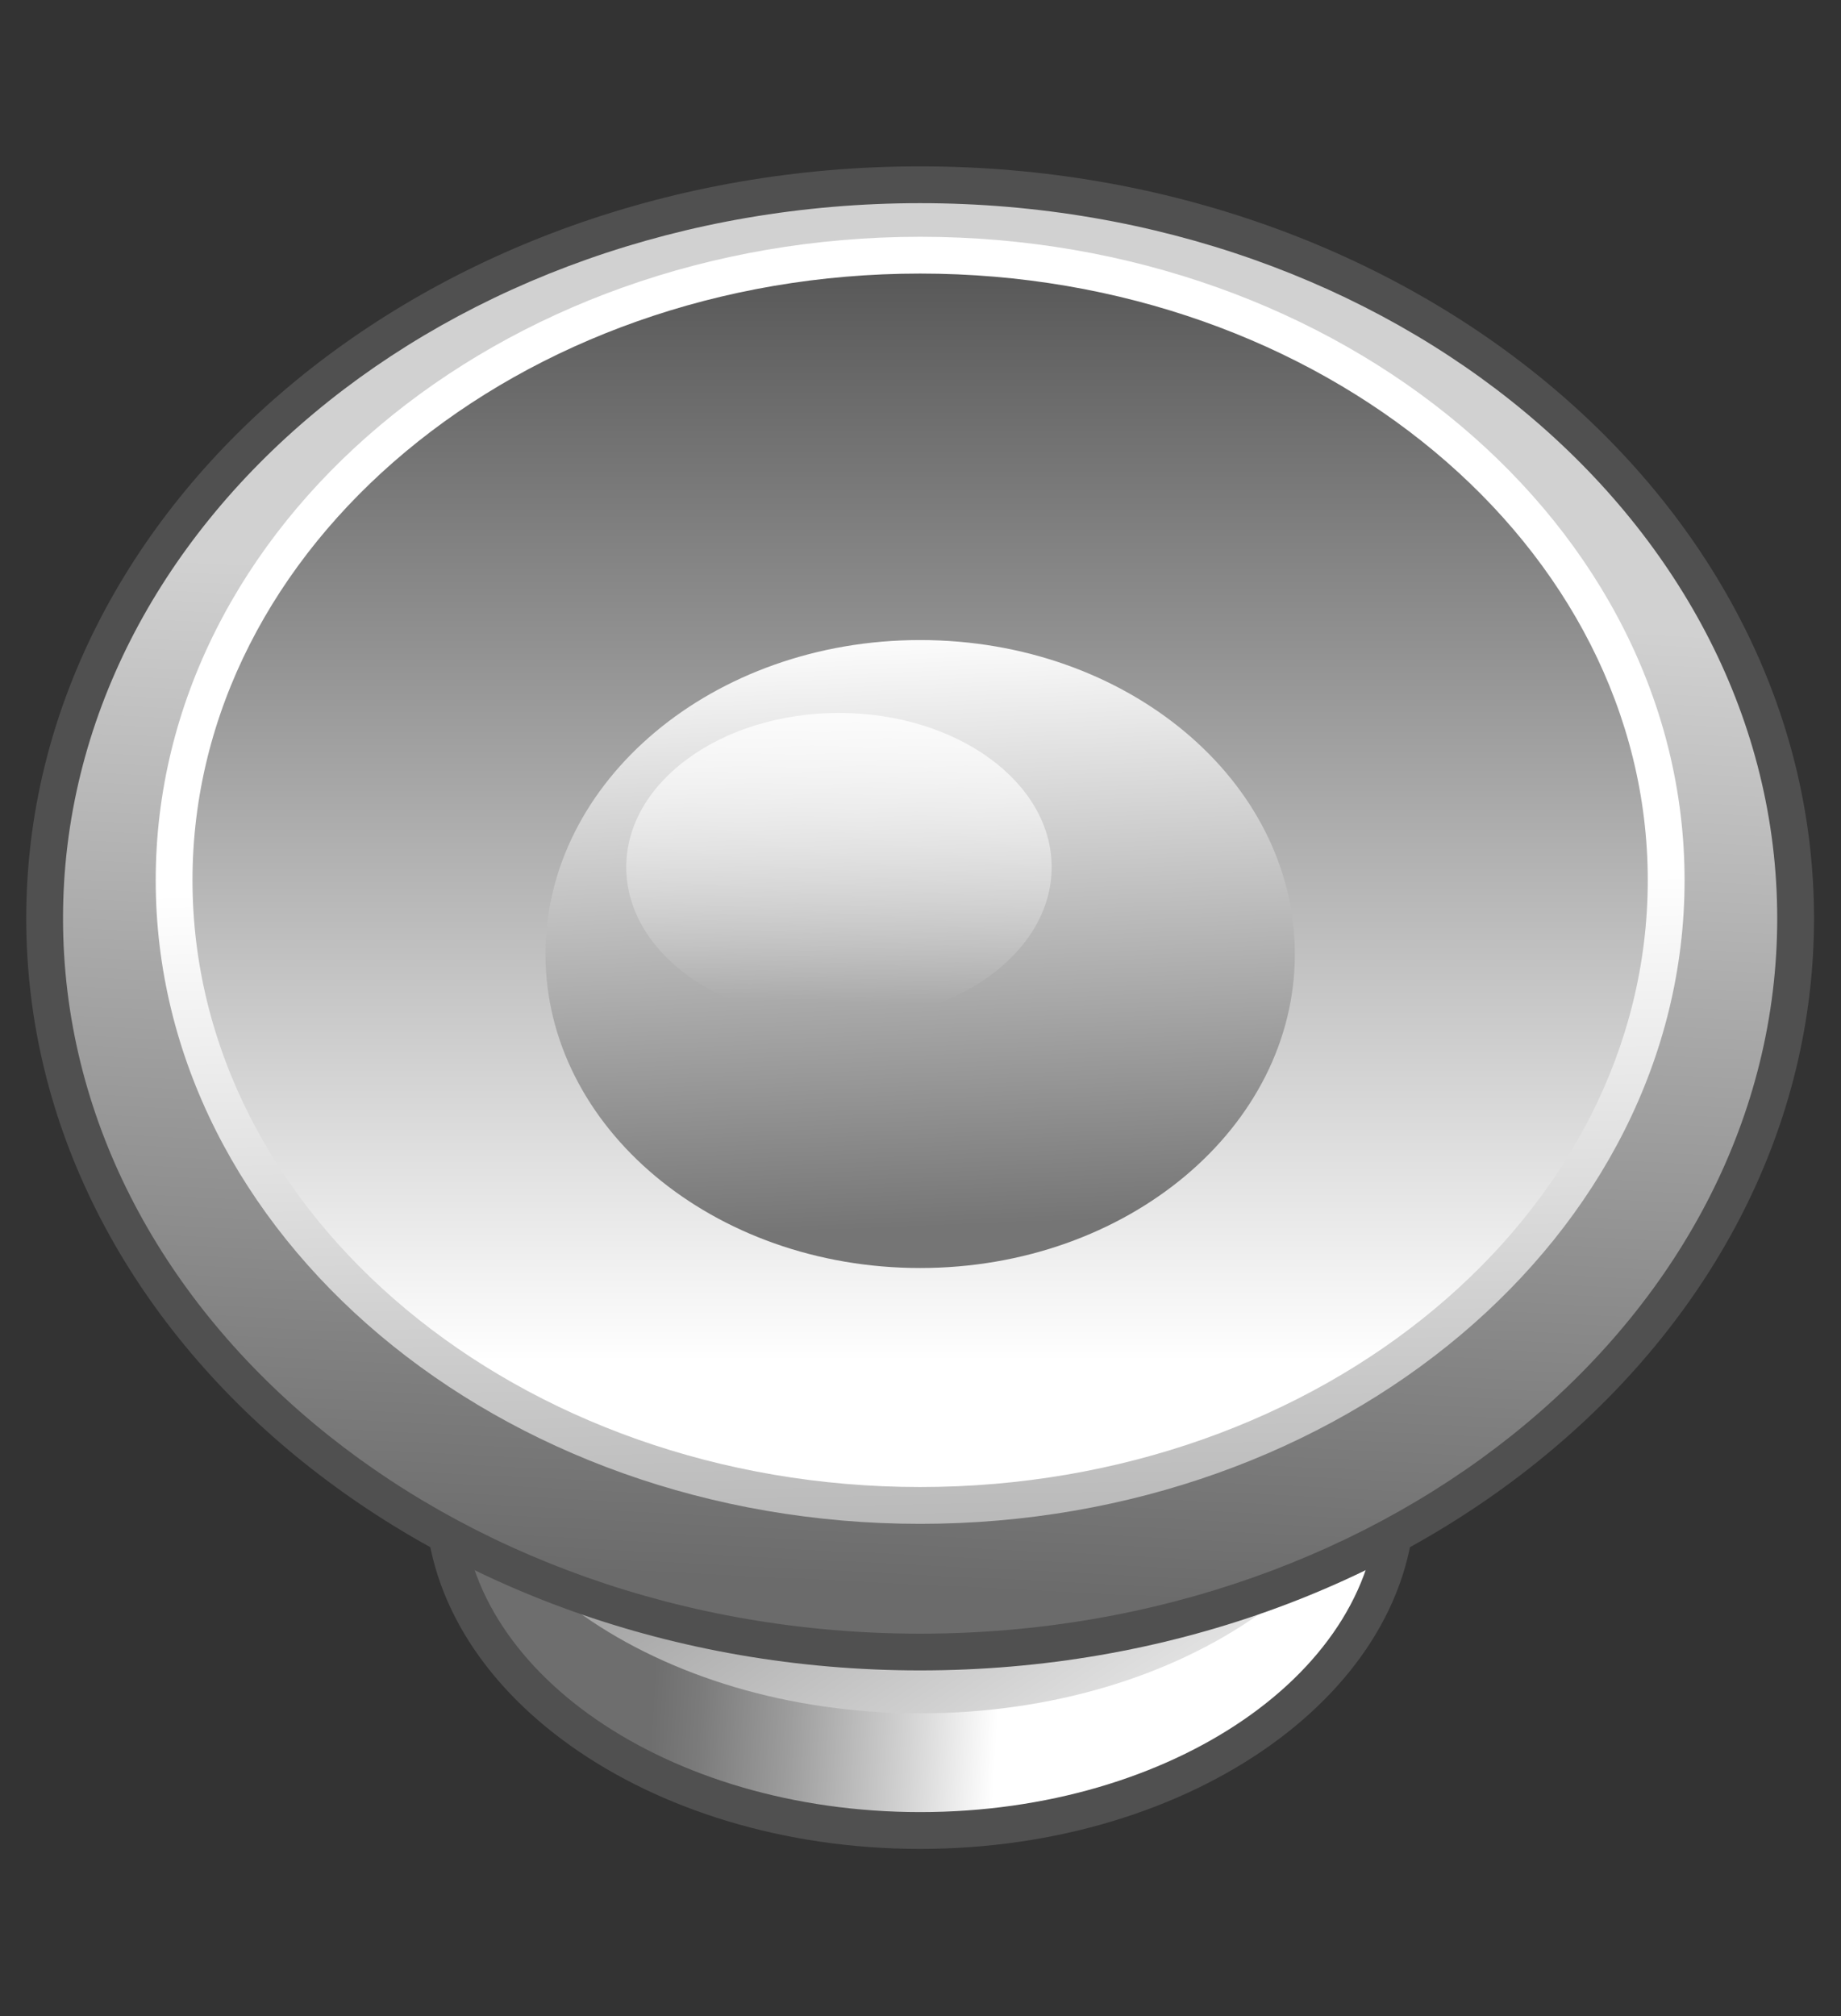 <?xml version="1.0" encoding="UTF-8" standalone="no"?>
<!-- Created with Inkscape (http://www.inkscape.org/) -->
<svg
   xmlns:a="http://ns.adobe.com/AdobeSVGViewerExtensions/3.0/"
   xmlns:dc="http://purl.org/dc/elements/1.1/"
   xmlns:cc="http://web.resource.org/cc/"
   xmlns:rdf="http://www.w3.org/1999/02/22-rdf-syntax-ns#"
   xmlns:svg="http://www.w3.org/2000/svg"
   xmlns="http://www.w3.org/2000/svg"
   xmlns:sodipodi="http://sodipodi.sourceforge.net/DTD/sodipodi-0.dtd"
   xmlns:inkscape="http://www.inkscape.org/namespaces/inkscape"
   version="1.0"
   width="116"
   height="127"
   viewBox="-0.358 -0.104 116 127"
   id="svg4498"
   xml:space="preserve"
   sodipodi:version="0.32"
   inkscape:version="0.44.1"
   sodipodi:docname="sound.svg"
   sodipodi:docbase="/home/qt-devel/projects/Memory/svg"><rect x="-0.358" y="-0.104" width="116" height="127" fill="#333333" stroke="none"/><sodipodi:namedview
   inkscape:window-height="583"
   inkscape:window-width="988"
   inkscape:pageshadow="2"
   inkscape:pageopacity="0.0"
   guidetolerance="10.0"
   gridtolerance="10.0"
   objecttolerance="10.0"
   borderopacity="1.0"
   bordercolor="#666666"
   pagecolor="#ffffff"
   id="base"
   inkscape:zoom="2.976378"
   inkscape:cx="58"
   inkscape:cy="63.5"
   inkscape:window-x="284"
   inkscape:window-y="0"
   inkscape:current-layer="svg4498" /><defs
   id="defs4644">
		
		<linearGradient
   x1="-10.063"
   y1="10.1"
   x2="121.257"
   y2="10.1"
   id="XMLID_4_"
   gradientUnits="userSpaceOnUse">
			<stop
   style="stop-color:#b3caff;stop-opacity:1"
   offset="0"
   id="stop4533" />
			<stop
   style="stop-color:#0053bd;stop-opacity:1"
   offset="1"
   id="stop4535" />
			<a:midPointStop
   offset="0"
   style="stop-color:#B3CAFF" />
			<a:midPointStop
   offset="0.5"
   style="stop-color:#B3CAFF" />
			<a:midPointStop
   offset="1"
   style="stop-color:#0053BD" />
		</linearGradient>
		
		
		
		
		
	</defs>
	<path
   d="M 87.642,87.896 C 87.642,96.457 75.106,103.396 59.642,103.396 C 44.178,103.396 31.642,96.457 31.642,87.896 C 31.642,79.335 44.178,72.396 59.642,72.396 C 75.105,72.396 87.642,79.336 87.642,87.896 z "
   style="opacity:0.1"
   id="path4539" /><g
   id="g4541"
   transform="matrix(1.501,0,0,1.501,-30.352,-30.928)">
			<linearGradient
   x1="62.346"
   y1="83.543"
   x2="47.853"
   y2="82.766"
   id="XMLID_5_"
   gradientUnits="userSpaceOnUse">
				<stop
   style="stop-color:white;stop-opacity:1"
   offset="0"
   id="stop4544" />
				<stop
   style="stop-color:#d4d4d4;stop-opacity:1"
   offset="0.248"
   id="stop4546" />
				<stop
   style="stop-color:#9d9d9d;stop-opacity:1"
   offset="0.597"
   id="stop4548" />
				<stop
   style="stop-color:#7b7b7b;stop-opacity:1"
   offset="0.859"
   id="stop4550" />
				<stop
   style="stop-color:#6e6e6e;stop-opacity:1"
   offset="1"
   id="stop4552" />
			</linearGradient>
			<path
   d="M 78.611,83.341 C 78.611,91.083 69.657,97.356 58.609,97.356 C 47.56,97.356 38.606,91.084 38.606,83.341 C 38.606,75.603 47.56,69.329 58.609,69.329 C 69.657,69.329 78.611,75.603 78.611,83.341 z "
   style="fill:url(#XMLID_5_)"
   id="path4554" />
			<path
   d="M 37.833,83.341 C 37.833,91.497 47.152,98.131 58.608,98.131 C 70.064,98.131 79.384,91.497 79.384,83.341 C 79.384,75.189 70.064,68.557 58.608,68.557 C 47.153,68.557 37.833,75.188 37.833,83.341 z M 39.378,83.341 C 39.378,76.041 48.004,70.101 58.609,70.101 C 69.214,70.101 77.84,76.041 77.84,83.341 C 77.84,90.645 69.214,96.586 58.609,96.586 C 48.004,96.586 39.378,90.645 39.378,83.341 z "
   style="fill:#505050"
   id="path4556" />
			<linearGradient
   x1="71.586"
   y1="98.066"
   x2="52.434"
   y2="69.08"
   id="XMLID_6_"
   gradientUnits="userSpaceOnUse">
				<stop
   style="stop-color:white;stop-opacity:1"
   offset="0"
   id="stop4559" />
				<stop
   style="stop-color:#757575;stop-opacity:1"
   offset="1"
   id="stop4561" />
			</linearGradient>
			<path
   d="M 78.611,78.424 C 78.611,86.166 69.657,92.441 58.609,92.441 C 47.56,92.441 38.606,86.167 38.606,78.424 C 38.606,70.687 47.56,64.41 58.609,64.41 C 69.657,64.41 78.611,70.687 78.611,78.424 z "
   style="fill:url(#XMLID_6_)"
   id="path4563" />
			<linearGradient
   x1="59.283"
   y1="45.503"
   x2="57.213"
   y2="87.175"
   id="XMLID_7_"
   gradientUnits="userSpaceOnUse">
				<stop
   style="stop-color:#d1d1d1;stop-opacity:1"
   offset="0"
   id="stop4566" />
				<stop
   style="stop-color:#6b6b6b;stop-opacity:1"
   offset="1"
   id="stop4568" />
			</linearGradient>
			<path
   d="M 95.361,59.079 C 95.361,76.084 78.905,89.867 58.608,89.867 C 38.311,89.867 21.856,76.084 21.856,59.079 C 21.856,42.074 38.311,28.29 58.608,28.29 C 78.905,28.29 95.361,42.074 95.361,59.079 z "
   style="fill:url(#XMLID_7_)"
   id="path4570" />
			<path
   d="M 21.084,59.079 C 21.084,76.481 37.917,90.64 58.608,90.64 C 79.299,90.64 96.132,76.482 96.132,59.079 C 96.132,41.676 79.299,27.517 58.608,27.517 C 37.917,27.518 21.084,41.676 21.084,59.079 z M 22.628,59.079 C 22.628,42.527 38.768,29.062 58.608,29.062 C 78.448,29.062 94.587,42.527 94.587,59.079 C 94.587,75.629 78.447,89.098 58.608,89.098 C 38.768,89.098 22.628,75.629 22.628,59.079 z "
   style="fill:#505050"
   id="path4572" />
			<path
   d="M 74.137,66.207 C 74.137,72.852 67.186,78.24 58.609,78.24 C 50.033,78.24 43.081,72.851 43.081,66.207 C 43.081,59.559 50.033,54.171 58.609,54.171 C 67.186,54.171 74.137,59.559 74.137,66.207 z "
   style="fill:white;stroke:black"
   id="path4574" />
			<linearGradient
   x1="58.608"
   y1="77.678"
   x2="58.608"
   y2="30.312"
   id="XMLID_8_"
   gradientUnits="userSpaceOnUse">
				<stop
   style="stop-color:white;stop-opacity:1"
   offset="0"
   id="stop4577" />
				<stop
   style="stop-color:#525252;stop-opacity:1"
   offset="1"
   id="stop4579" />
			</linearGradient>
			<path
   d="M 89.925,57.48 C 89.925,71.969 75.904,83.716 58.609,83.716 C 41.313,83.716 27.292,71.969 27.292,57.48 C 27.292,42.99 41.313,31.245 58.609,31.245 C 75.904,31.245 89.925,42.991 89.925,57.48 z "
   style="fill:url(#XMLID_8_)"
   id="path4581" />
			<linearGradient
   x1="58.608"
   y1="57.455"
   x2="59.644"
   y2="111.03"
   id="XMLID_9_"
   gradientUnits="userSpaceOnUse">
				<stop
   style="stop-color:white;stop-opacity:1"
   offset="0"
   id="stop4584" />
				<stop
   style="stop-color:#757575;stop-opacity:1"
   offset="1"
   id="stop4586" />
			</linearGradient>
			<path
   d="M 26.519,57.48 C 26.519,72.373 40.914,84.489 58.608,84.489 C 76.302,84.489 90.698,72.373 90.698,57.48 C 90.698,42.588 76.302,30.473 58.608,30.473 C 40.914,30.473 26.519,42.588 26.519,57.48 z M 28.063,57.48 C 28.063,43.439 41.765,32.017 58.608,32.017 C 75.451,32.017 89.153,43.439 89.153,57.48 C 89.153,71.52 75.451,82.944 58.608,82.944 C 41.765,82.944 28.063,71.521 28.063,57.48 z "
   style="fill:url(#XMLID_9_)"
   id="path4588" />
			<g
   id="g4590">
				<linearGradient
   x1="58.047"
   y1="46.815"
   x2="59.076"
   y2="72.041"
   id="XMLID_10_"
   gradientUnits="userSpaceOnUse">
					<stop
   style="stop-color:white;stop-opacity:1"
   offset="0"
   id="stop4593" />
					<stop
   style="stop-color:#757575;stop-opacity:1"
   offset="1"
   id="stop4595" />
				</linearGradient>
				<path
   d="M 74.338,60.575 C 74.338,67.853 67.295,73.752 58.609,73.752 C 49.921,73.752 42.88,67.853 42.88,60.575 C 42.88,53.299 49.922,47.398 58.609,47.398 C 67.295,47.397 74.338,53.298 74.338,60.575 z "
   style="fill:url(#XMLID_10_)"
   id="path4597" />
				<linearGradient
   x1="55.546"
   y1="45.516"
   x2="55.029"
   y2="62.599"
   id="XMLID_11_"
   gradientUnits="userSpaceOnUse">
					<stop
   style="stop-color:white;stop-opacity:1"
   offset="0.132"
   id="stop4600" />
					<stop
   style="stop-color:white;stop-opacity:0"
   offset="1"
   id="stop4602" />
				</linearGradient>
				<path
   d="M 64.129,56.928 C 64.129,60.502 60.131,63.399 55.201,63.399 C 50.268,63.399 46.271,60.503 46.271,56.928 C 46.271,53.354 50.269,50.457 55.201,50.457 C 60.131,50.457 64.129,53.354 64.129,56.928 z "
   style="fill:url(#XMLID_11_)"
   id="path4604" />
			</g>
		</g>
</svg>